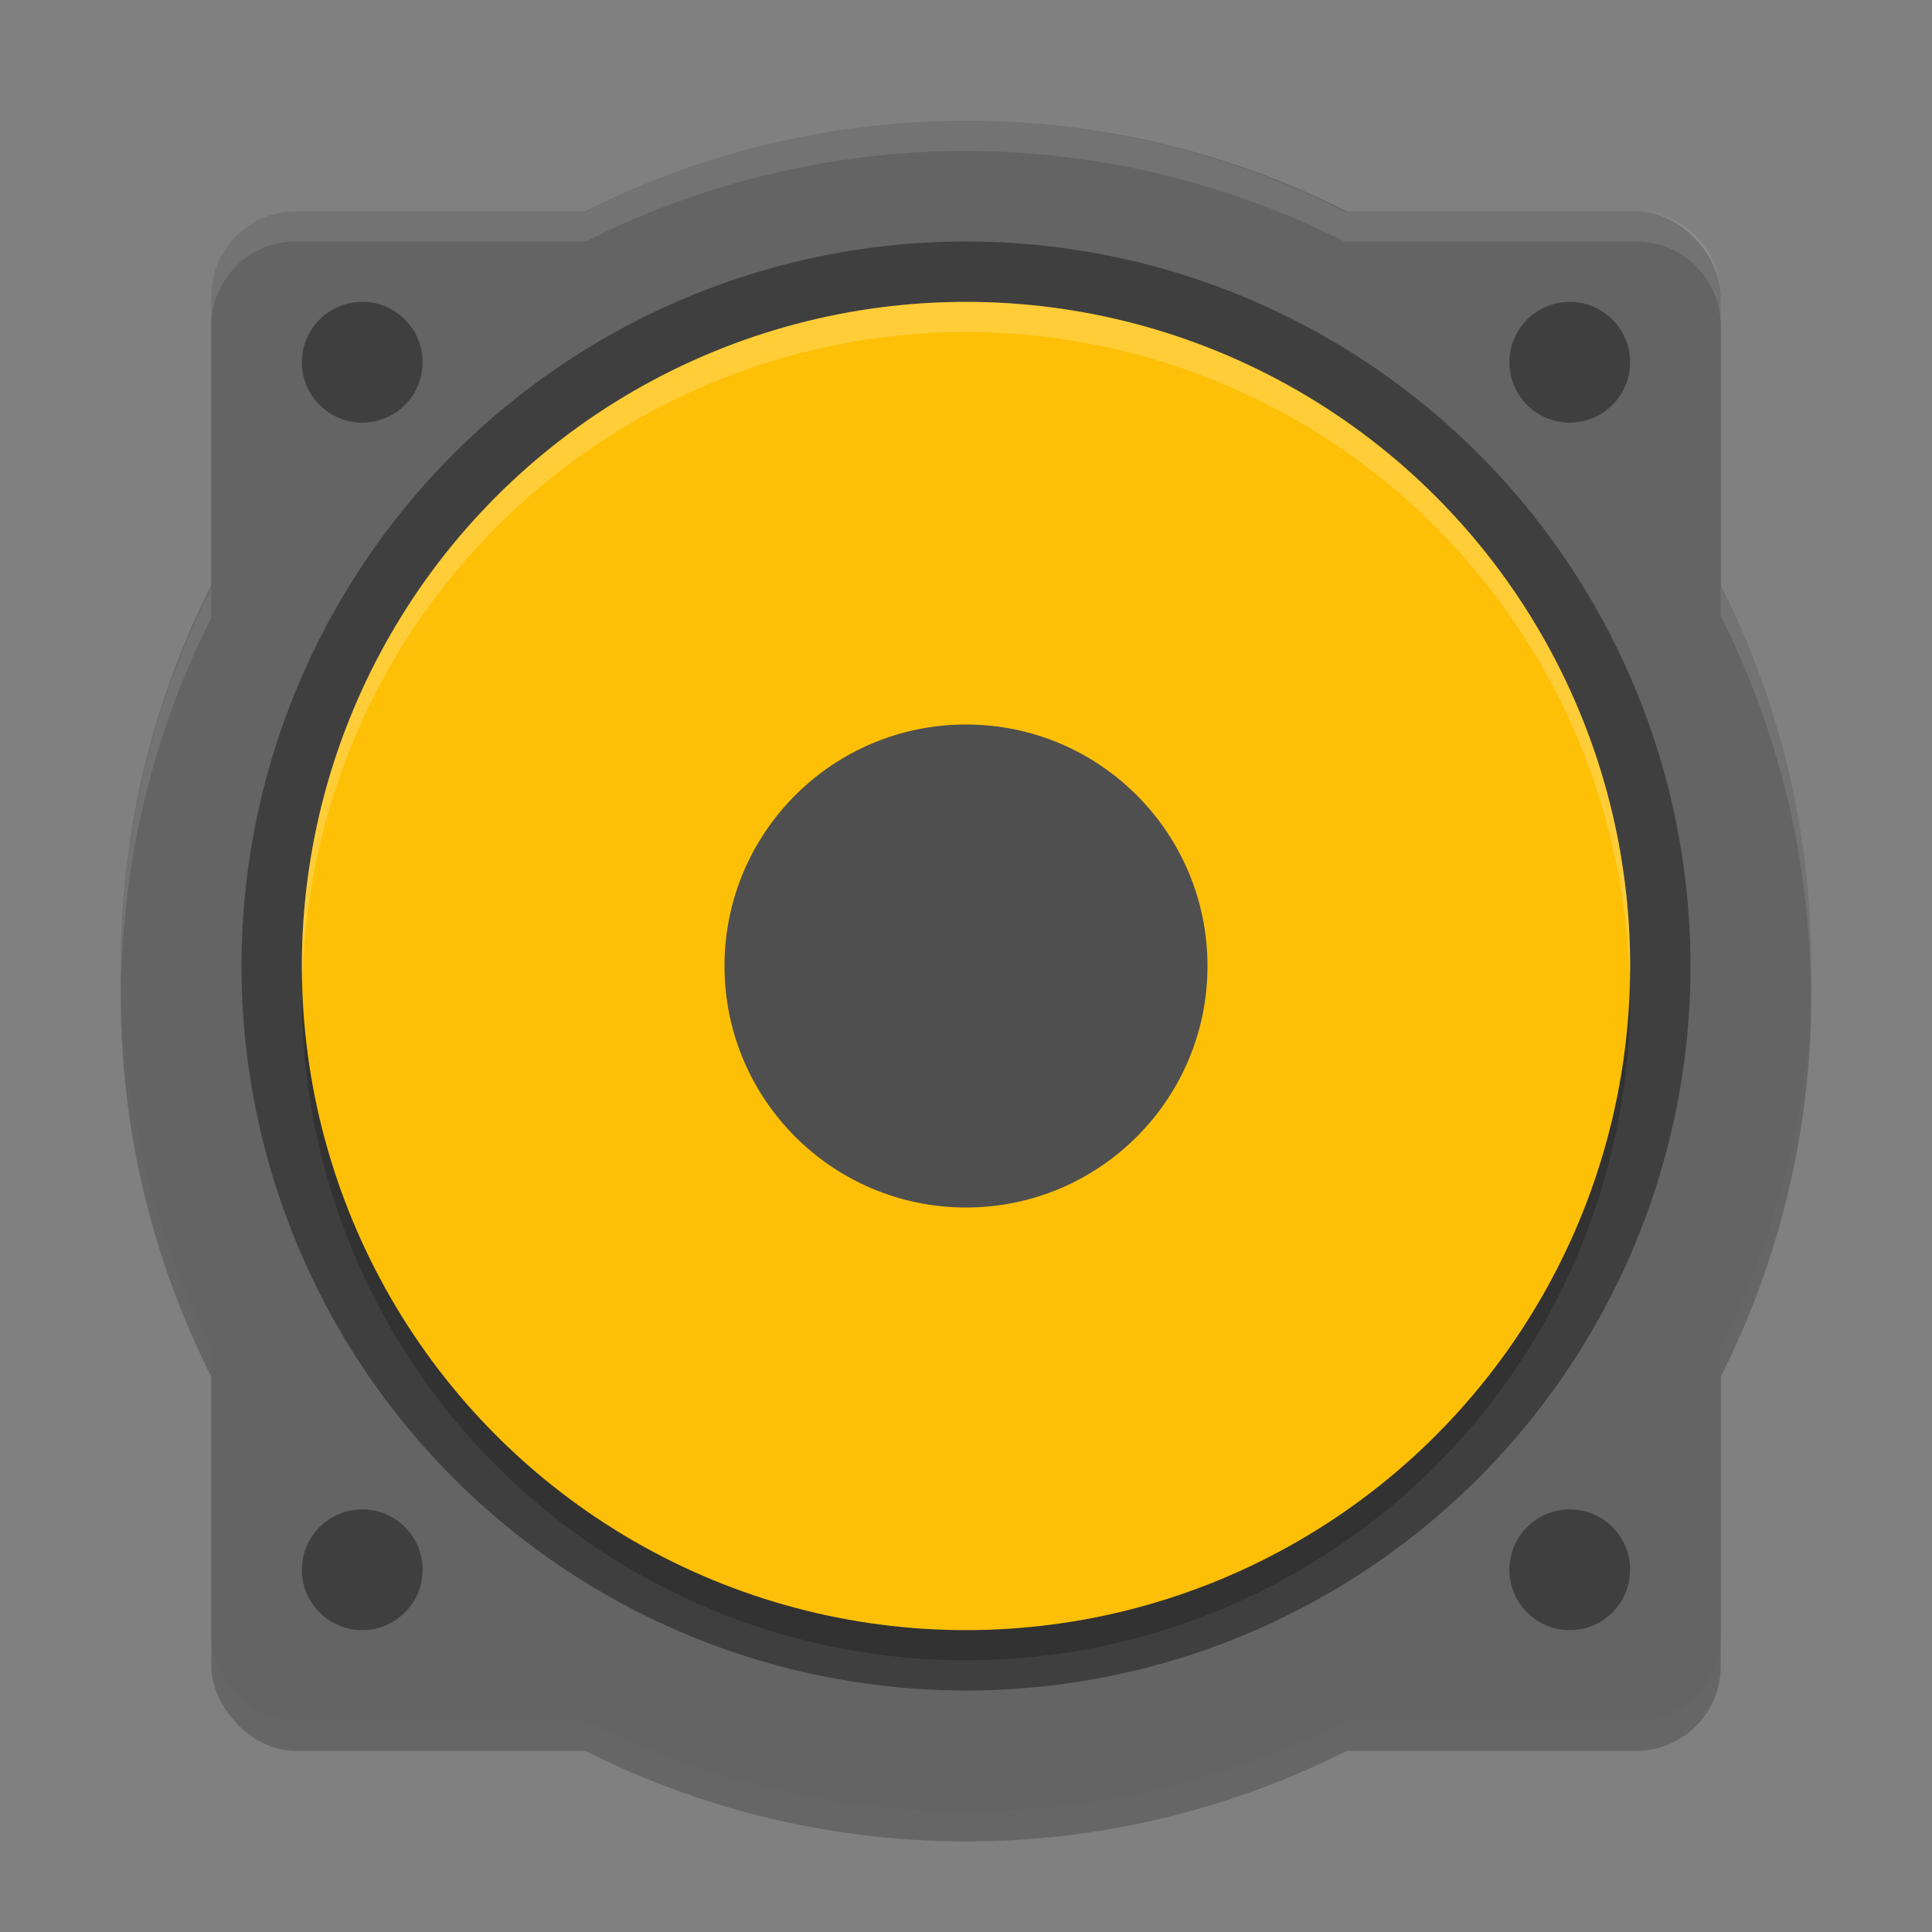 <svg xmlns="http://www.w3.org/2000/svg" width="64" height="64" version="1">
 <rect width="100%" height="100%" fill="#808080" stroke="none"/>
 <g style="opacity:0.2" transform="translate(0,1)">
  <rect width="50" height="50" x="7" y="7" rx="2.8" ry="2.8"/>
  <circle cx="32" cy="32" r="28"/>
 </g>
 <g style="fill:#646464">
  <rect width="50" height="50" x="7" y="7" rx="2.8" ry="2.8"/>
  <circle cx="32" cy="32" r="28"/>
 </g>
 <g style="fill:#3f3f3f">
  <circle cx="32" cy="32" r="24"/>
  <circle cx="52" cy="12" r="2"/>
  <circle cx="12" cy="12" r="2"/>
  <circle cx="12" cy="52" r="2"/>
  <circle cx="52" cy="52" r="2"/>
 </g>
 <circle style="opacity:0.2" cx="32" cy="33" r="22"/>
 <circle style="fill:#fec006" cx="32" cy="32" r="22"/>
 <circle style="fill:#4f4f4f" cx="32" cy="32" r="8"/>
 <path style="opacity:0.1;fill:#ffffff" d="M 32 4 A 28 28 0 0 0 19.404 7 L 9.801 7 C 8.25 7 7 8.25 7 9.801 L 7 10.801 C 7 9.249 8.25 8 9.801 8 L 19.404 8 A 28 28 0 0 1 32 5 A 28 28 0 0 1 44.539 8 L 54.199 8 C 55.75 8 57 9.249 57 10.801 L 57 9.801 C 57 8.25 55.75 7 54.199 7 L 44.539 7 A 28 28 0 0 0 32 4 z M 57 19.404 L 57 20.404 A 28 28 0 0 1 59.98 32.594 A 28 28 0 0 0 60 32 A 28 28 0 0 0 57 19.404 z M 7 19.461 A 28 28 0 0 0 4 32 A 28 28 0 0 0 4.019 32.406 A 28 28 0 0 1 7 20.461 L 7 19.461 z"/>
 <path style="fill:#ffffff;opacity:0.2" d="M 32 10 A 22 22 0 0 0 10 32 A 22 22 0 0 0 10.021 32.586 A 22 22 0 0 1 32 11 A 22 22 0 0 1 53.979 32.414 A 22 22 0 0 0 54 32 A 22 22 0 0 0 32 10 z"/>
</svg>
